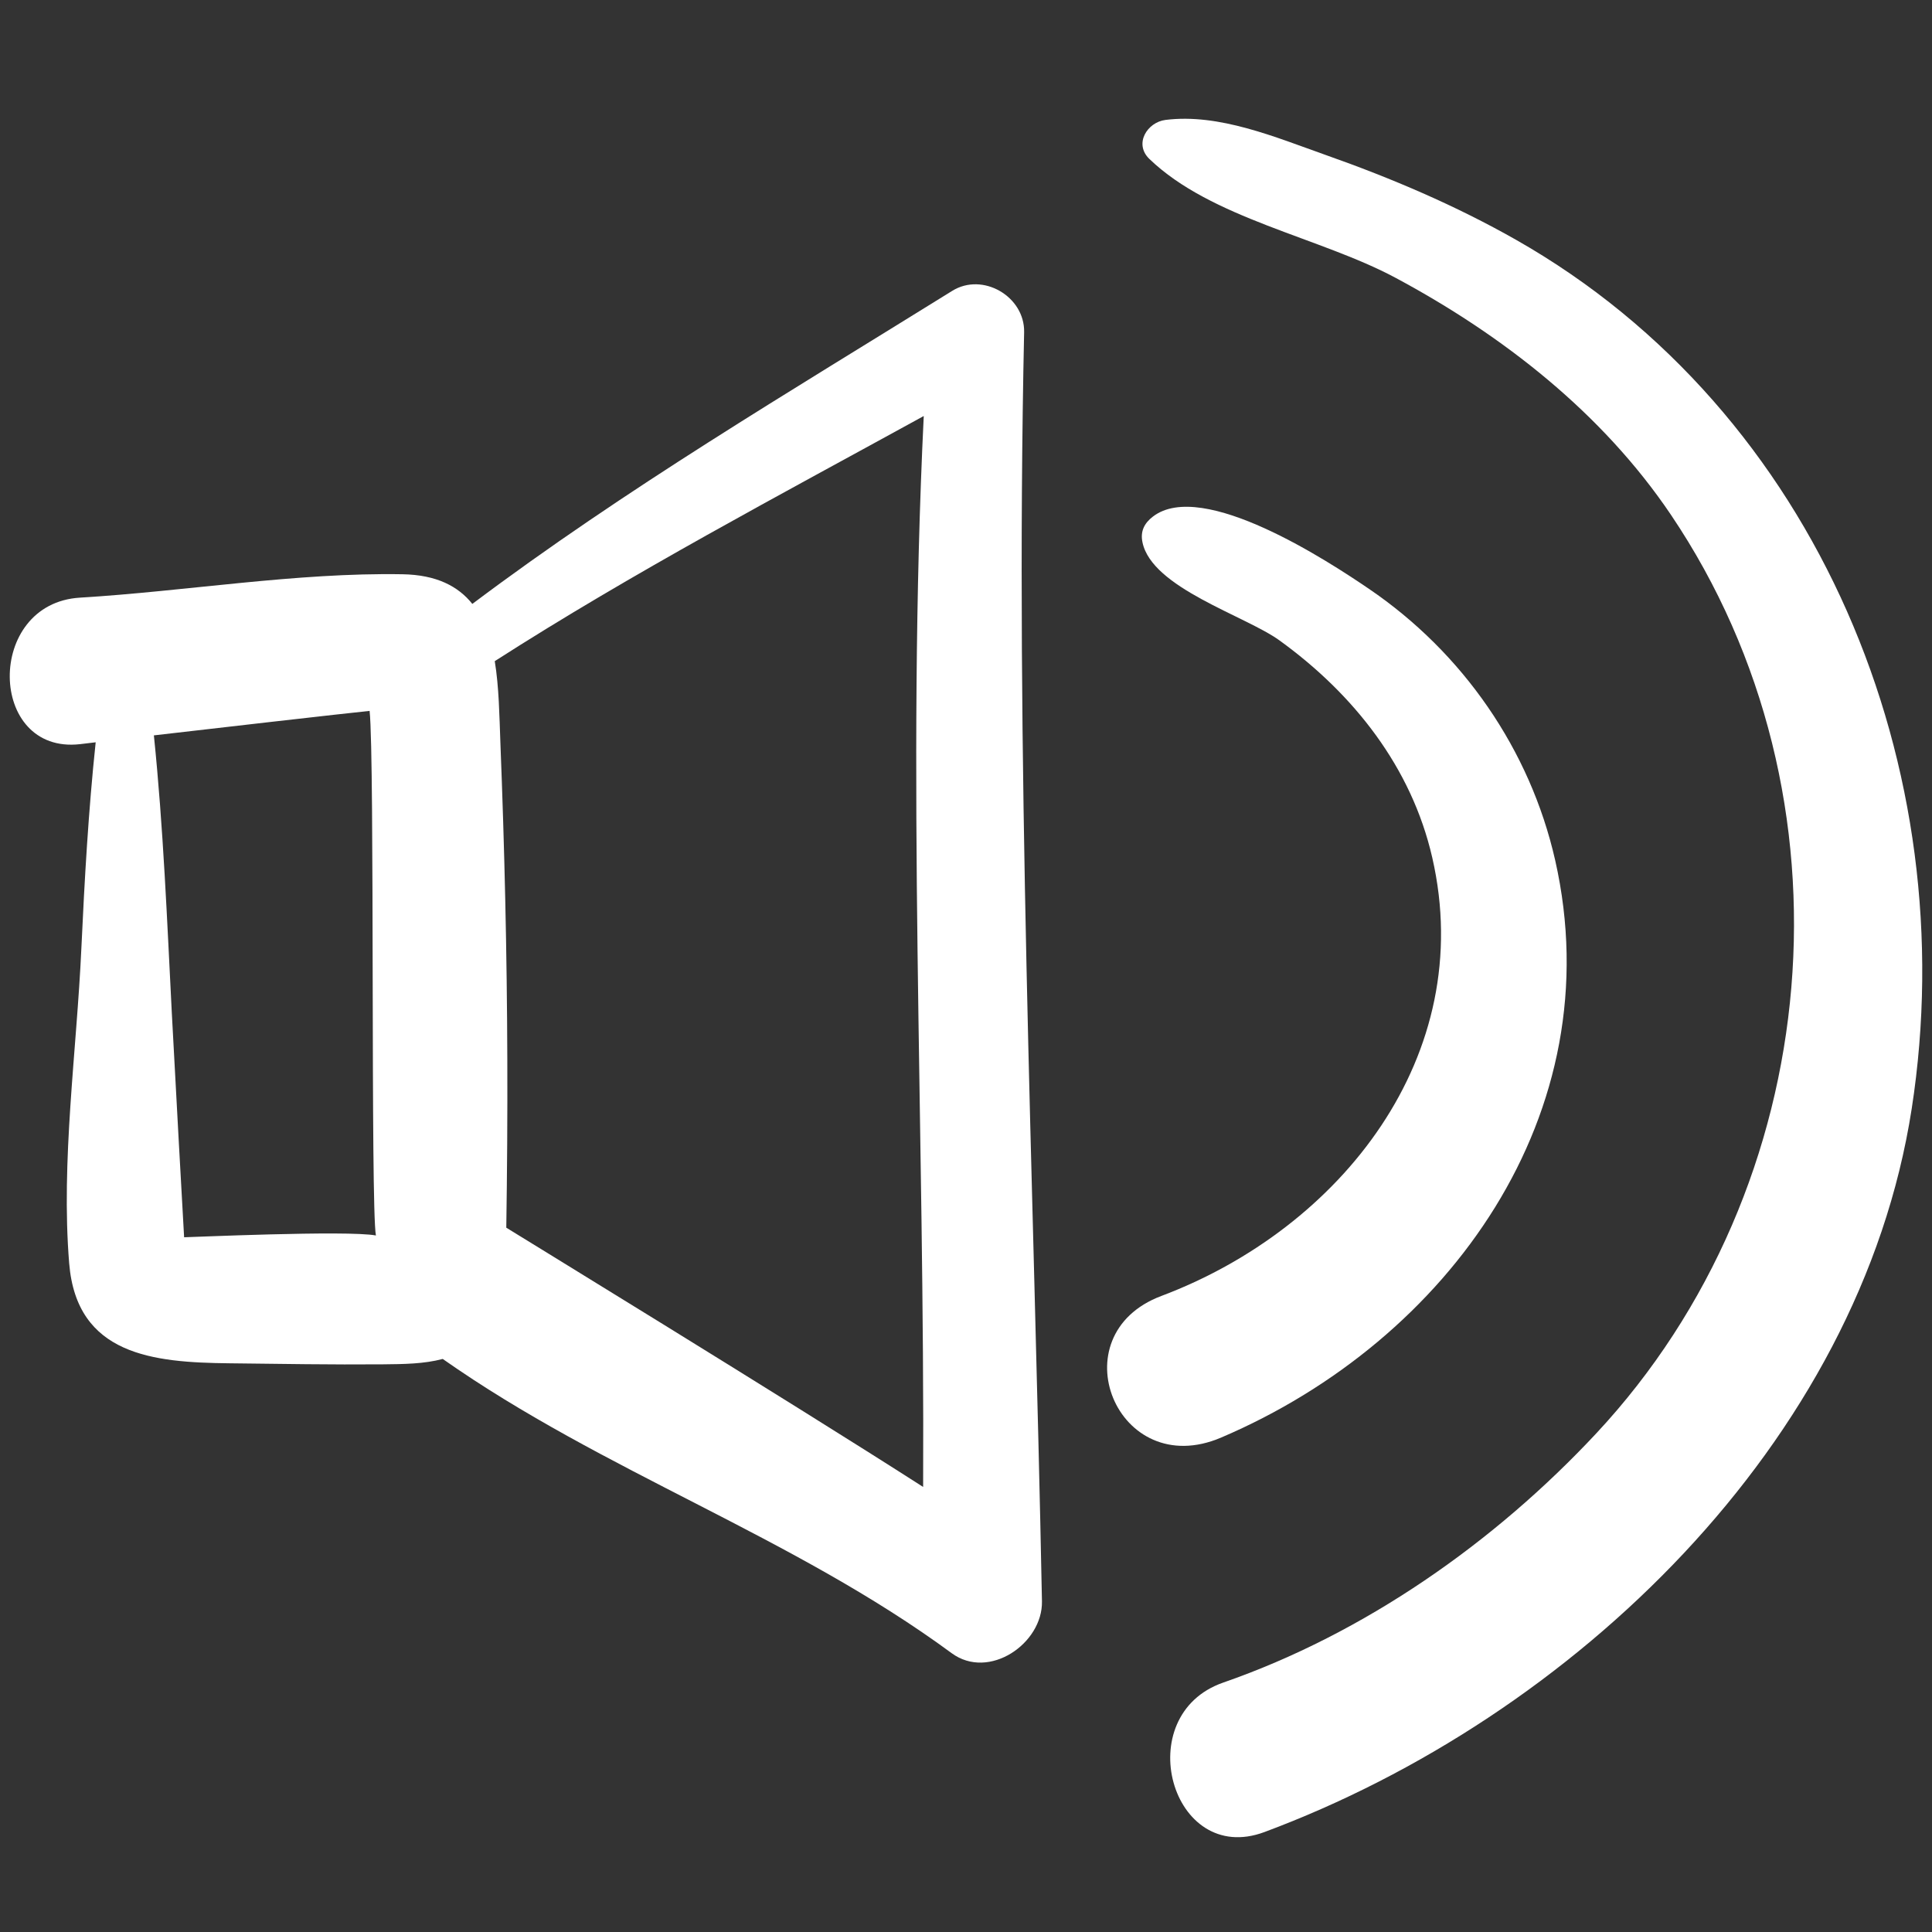 <?xml version="1.0" ?><!DOCTYPE svg  PUBLIC '-//W3C//DTD SVG 1.1//EN'
        'http://www.w3.org/Graphics/SVG/1.1/DTD/svg11.dtd'>
<svg enable-background="new 0 0 91 91" height="91px" id="Layer_1" version="1.1" viewBox="0 0 91 91" width="91px"
     xml:space="preserve" xmlns="http://www.w3.org/2000/svg" fill="#ffffff"><rect x="0" y="0" width="91" height="91" fill="#333333" stroke="none"/><g>
    <path d="M3.768,35.051c0.248-0.027,0.491-0.06,0.739-0.088c-0.341,3.221-0.525,6.464-0.674,9.695   C3.614,49.49,2.863,54.688,3.259,59.51c0.355,4.326,3.964,4.664,7.526,4.703c2.415,0.027,4.837,0.07,7.253,0.049   c0.98-0.01,1.938-0.018,2.815-0.254c7.583,5.33,16.489,8.352,23.972,13.859c1.759,1.293,4.292-0.457,4.253-2.443   c-0.389-19.918-1.271-39.852-0.84-59.778c0.033-1.683-1.952-2.84-3.39-1.944c-7.656,4.757-15.4,9.332-22.6,14.743   c-0.667-0.833-1.69-1.371-3.295-1.397c-4.992-0.086-10.191,0.801-15.186,1.102C-0.704,28.419-0.582,35.543,3.768,35.051z    M43.51,19.595c-0.819,16.819,0.05,33.618-0.029,50.442c-6.382-4.096-19.526-12.139-19.634-12.211   c0.04-2.652,0.058-5.305,0.048-7.957c-0.016-4.963-0.131-9.929-0.326-14.889c-0.048-1.265-0.064-2.616-0.265-3.839   C29.828,26.957,36.713,23.329,43.51,19.595z M17.409,33.484c0.247,2.329,0.041,23.352,0.297,24.709   c-1.319-0.256-8.95,0.09-9.034,0.084c-0.04-0.664-0.43-7.703-0.579-10.559C7.87,43.36,7.694,38.981,7.248,34.637   C8.807,34.452,16.714,33.549,17.409,33.484z"/>
    <path
            d="M54.703,61.041c-4.897,1.84-2.094,8.764,2.811,6.672c10.747-4.582,18.431-15.297,15.737-27.194   c-1.183-5.216-4.357-9.779-8.768-12.781c-1.881-1.281-7.843-5.196-10.177-3.408c-0.408,0.312-0.603,0.697-0.494,1.213   c0.443,2.154,4.841,3.455,6.453,4.621c3.496,2.528,6.222,5.976,7.197,10.233C69.599,49.717,63.165,57.857,54.703,61.041z"/><path
        d="M71.41,11.297c-2.849-1.618-5.885-2.91-8.971-3.998c-2.349-0.83-5.018-1.969-7.544-1.65   c-0.861,0.109-1.496,1.126-0.759,1.836c2.915,2.811,8.035,3.691,11.598,5.601c5.055,2.709,9.738,6.37,12.969,11.161   c8.972,13.304,7.326,31.65-3.522,43.273c-4.79,5.131-10.906,9.418-17.566,11.732c-4.431,1.541-2.451,8.676,1.94,7.041   C74.058,80.893,87.6,67.994,90.044,52.223C92.521,36.229,85.657,19.393,71.41,11.297z"/></g>
</svg>
